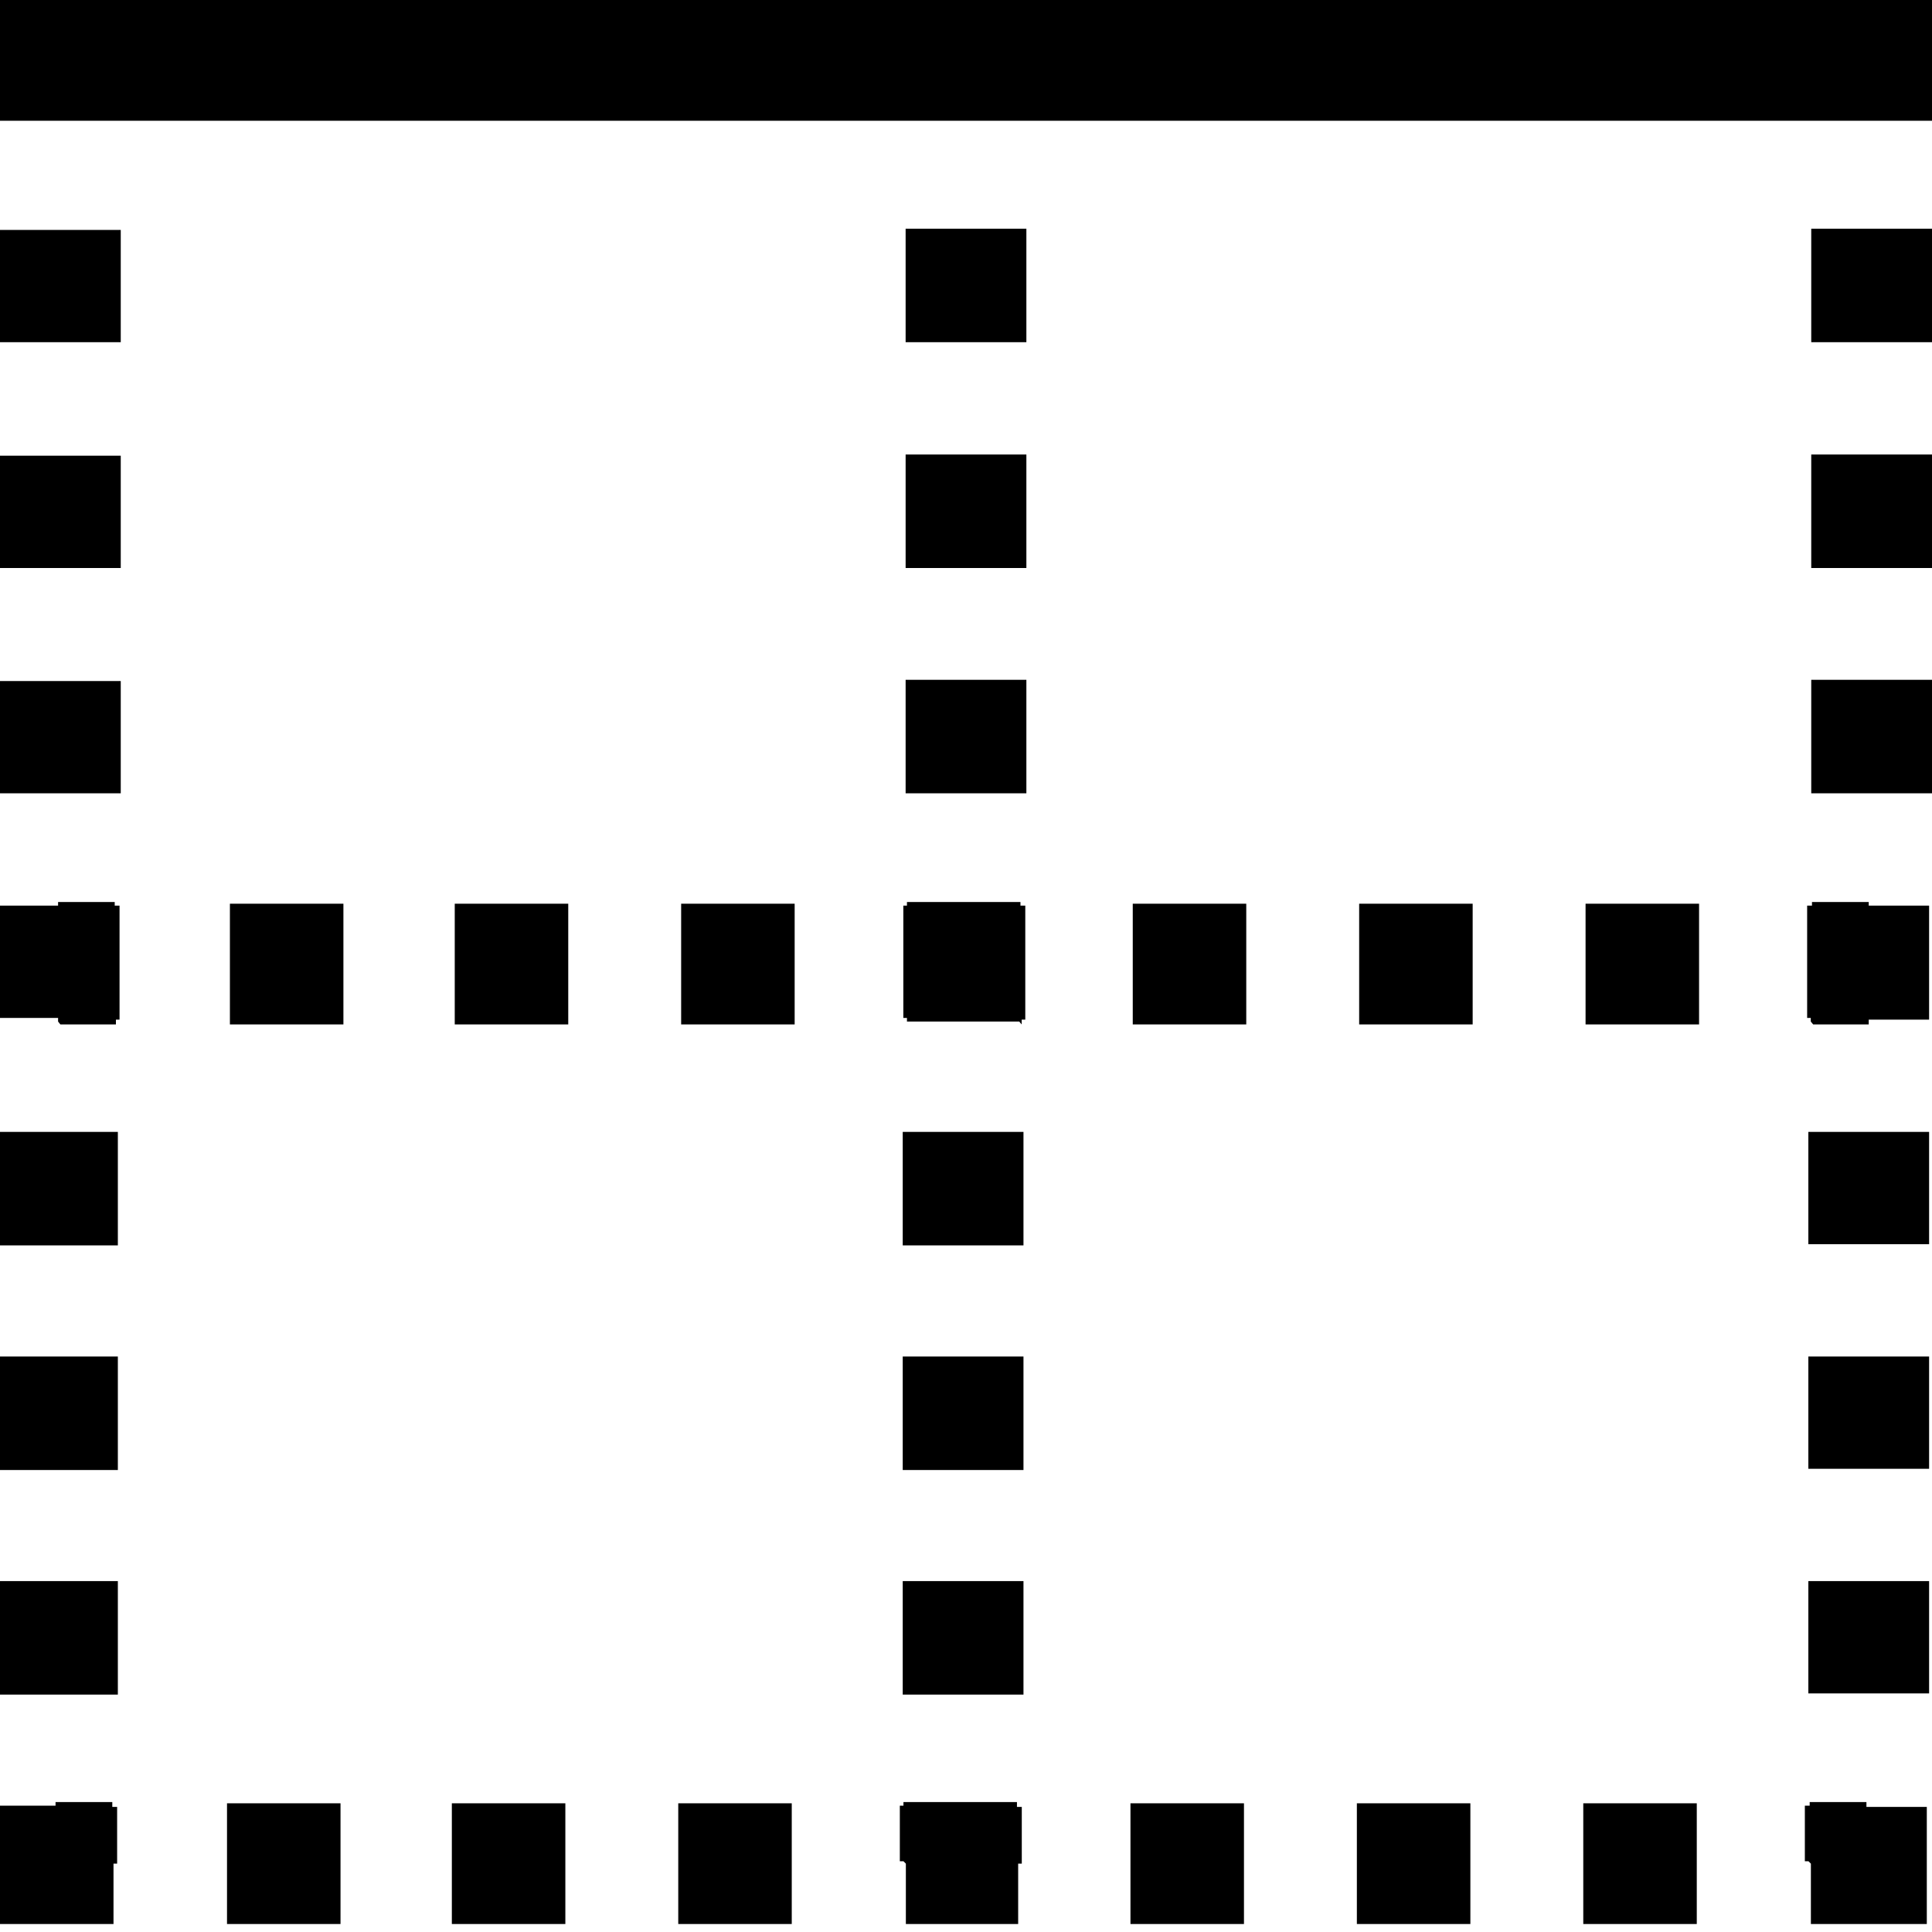<svg viewBox="0 0 16 16" xmlns="http://www.w3.org/2000/svg"><path d="M0 0v1h16V0H0Zm1 2.844v-.94H0v.93h1Zm6.5-.94v.93h1v-.94h-1Zm7.5 0v.93h1v-.94h-1ZM1 4.714v-.94H0v.93h1Zm6.5-.94v.93h1v-.94h-1Zm7.5 0v.93h1v-.94h-1ZM1 6.58v-.94H0v.93h1Zm6.5-.94v.93h1v-.94h-1Zm7.5 0v.93h1v-.94h-1ZM.5 8.484h.46v-.04h.03V7.5H.95v-.03H.481v.03h-.5v.93h.5v.03Zm1.406 0h.938v-1h-.94v1Zm1.87 0h.93v-1h-.94v1Zm1.875 0h.93v-1h-.94v1Zm2.81 0v-.04h.03V7.5h-.04v-.03h-.94v.03h-.03v.93h.03v.03h.93Zm.93 0h.93v-1h-.94v1Zm1.875 0h.93v-1h-.94v1Zm1.875 0h.93v-1h-.94v1Zm1.875 0h.46v-.04h.5V7.5h-.5v-.03h-.47v.03h-.04v.93h.03v.03Zm-15.04.9v.93h1v-.94h-1Zm7.5 0v.93h1v-.94h-1Zm8.5.93v-.94h-1v.93h1Zm-16 .93v.93h1v-.94h-1Zm7.5 0v.93h1v-.94h-1Zm8.5.93v-.94h-1v.93h1Zm-16 .93v.93h1v-.94h-1Zm7.5 0v.93h1v-.94h-1Zm8.5.93v-.94h-1v.93h1Zm-16 1.9H.94v-.5h.03v-.47H.93v-.04H.46v.03h-.5v.96Zm1.906 0h.938v-1h-.94v1Zm1.87 0h.93v-1h-.94v1Zm1.875 0h.93v-1h-.94v1Zm1.875-.5v.5h.93v-.5h.03v-.47h-.04v-.04h-.94v.03h-.03v.46h.03Zm1.87.5h.93v-1h-.94v1Zm1.875 0h.93v-1h-.94v1Zm1.875 0h.93v-1h-.94v1Zm1.875-.5v.5h.96v-.97h-.5v-.04h-.47v.03h-.04v.46h.03Z"/></svg>